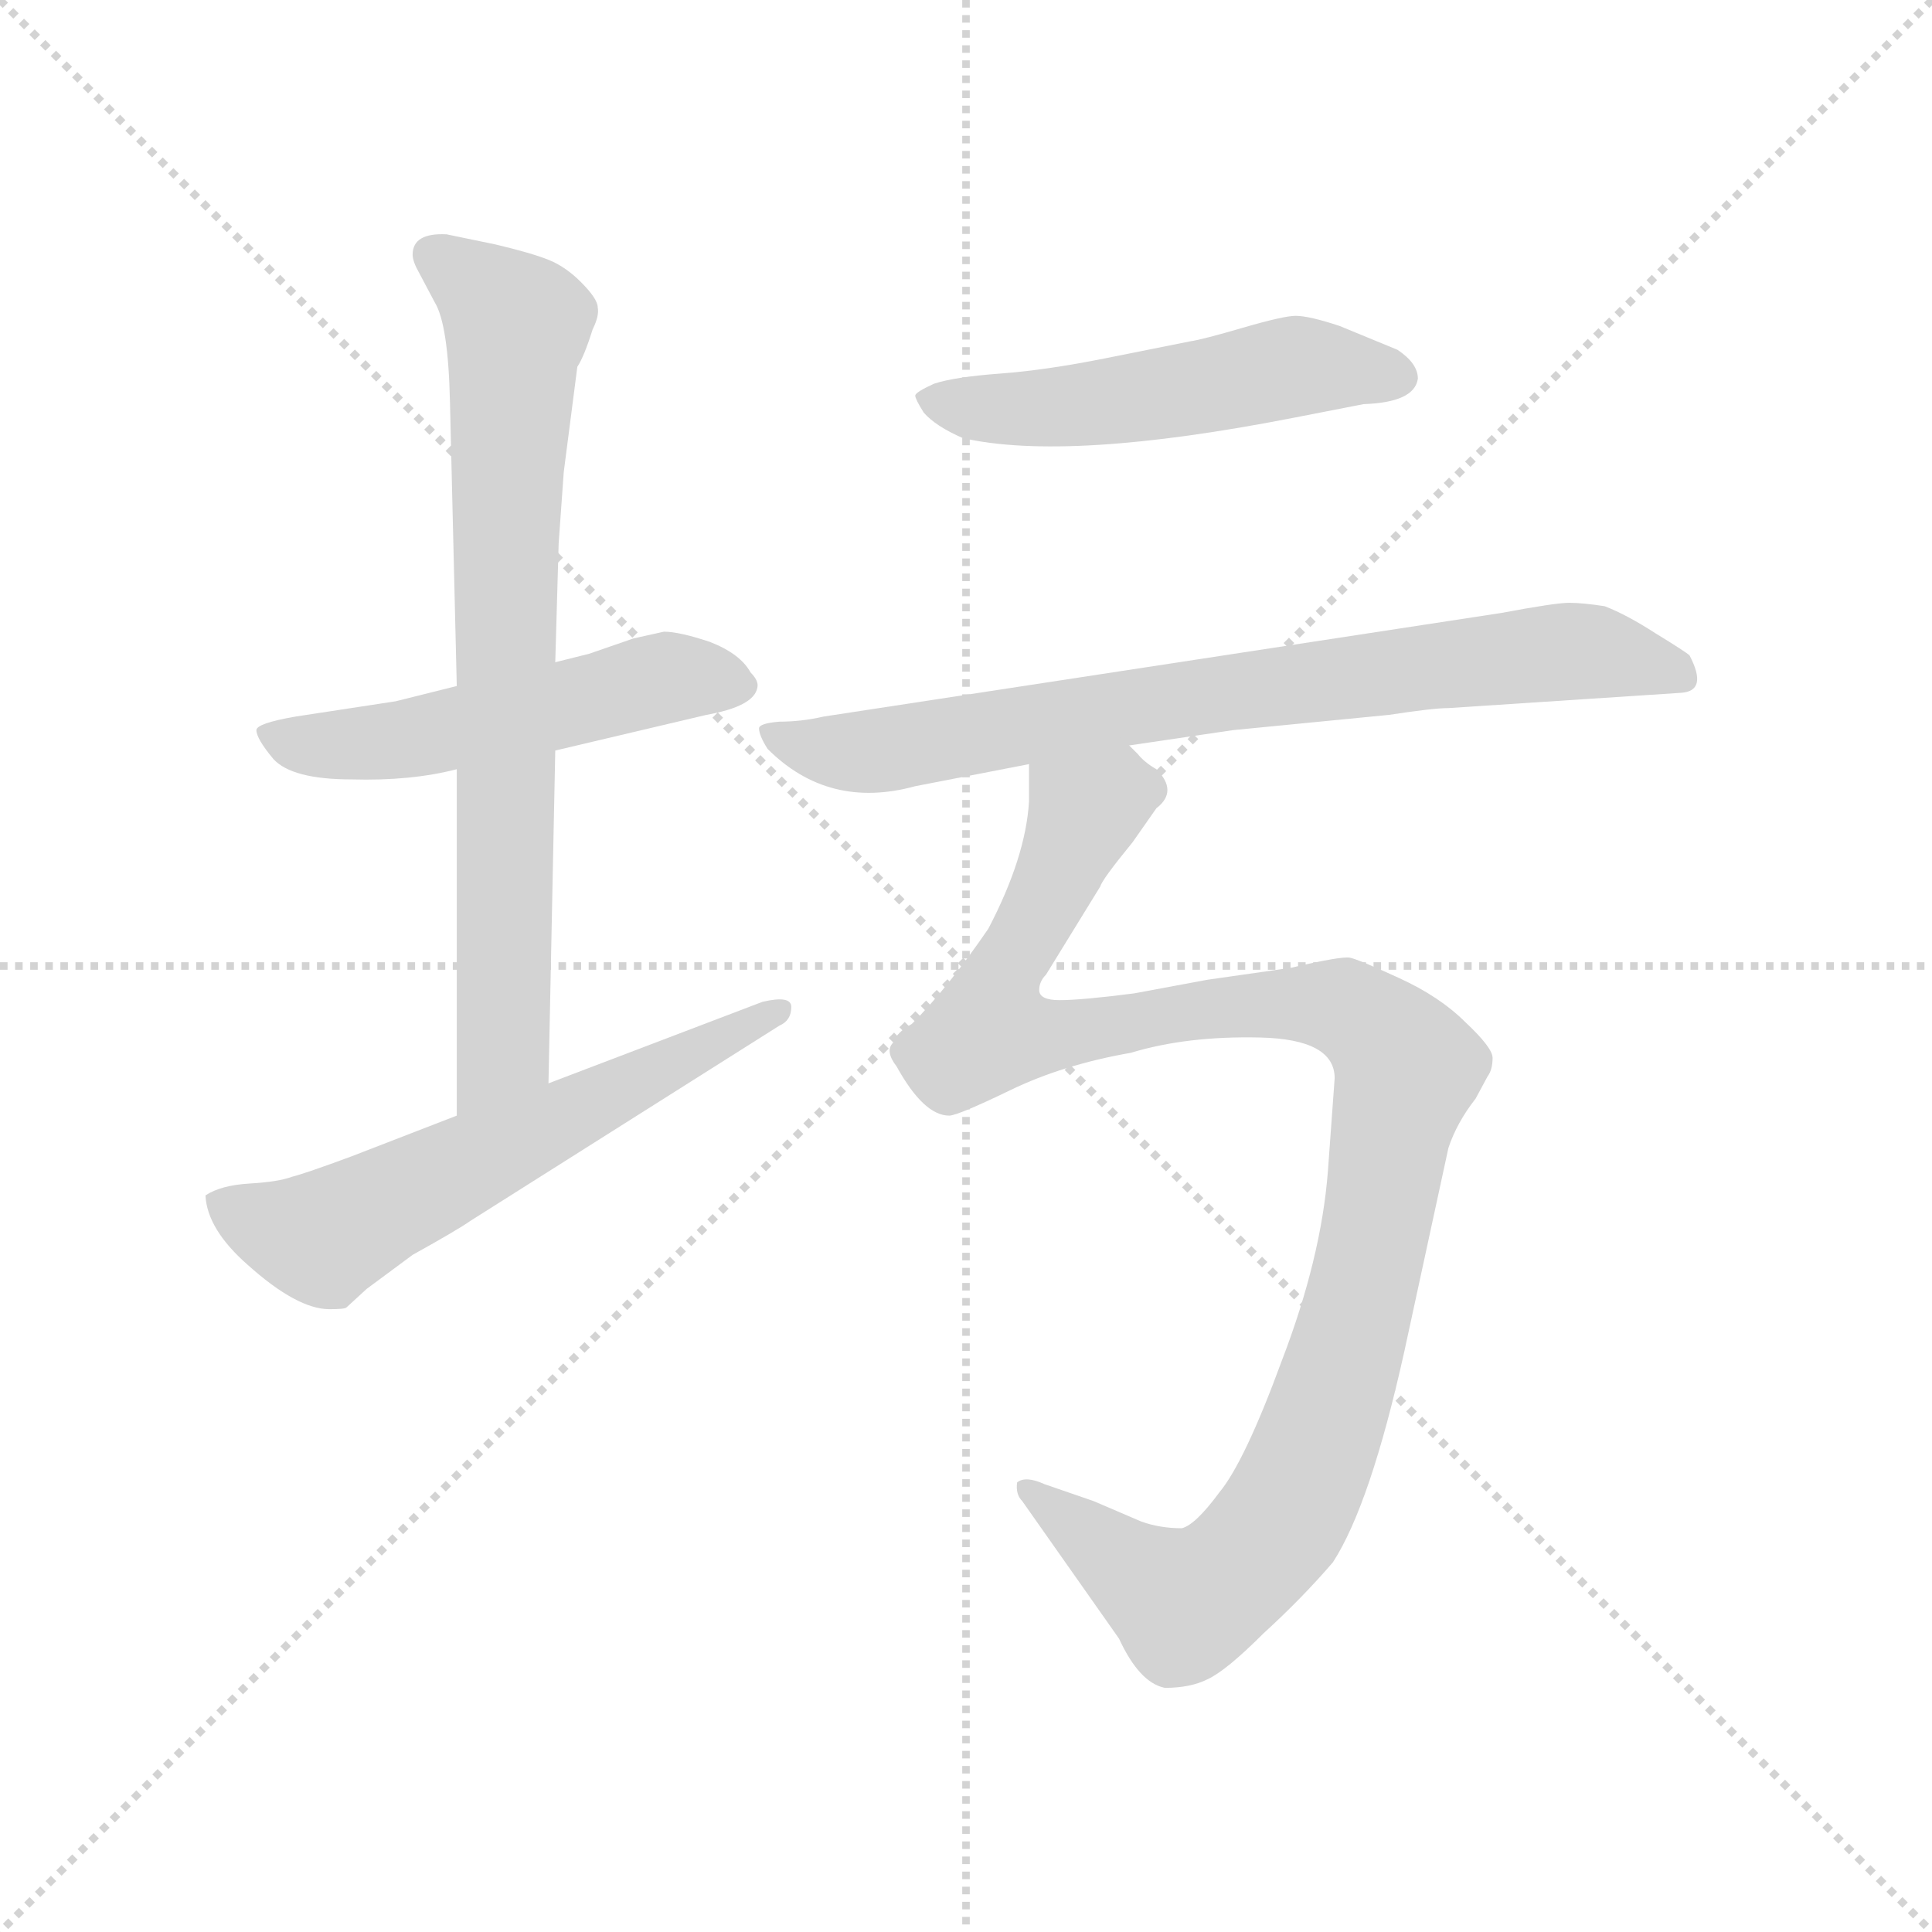 <svg version="1.1" viewBox="0 0 1024 1024" xmlns="http://www.w3.org/2000/svg">
  <g stroke="lightgray" stroke-dasharray="1,1" stroke-width="1" transform="scale(4, 4)">
    <line x1="0" y1="0" x2="256" y2="256"></line>
    <line x1="256" y1="0" x2="0" y2="256"></line>
    <line x1="128" y1="0" x2="128" y2="256"></line>
    <line x1="0" y1="128" x2="256" y2="128"></line>
  </g>
  <g transform="scale(0.9, -0.9) translate(50, -830)">
    <style type="text/css">
      
        @keyframes keyframes0 {
          from {
            stroke: blue;
            stroke-dashoffset: 541;
            stroke-width: 128;
          }
          64% {
            animation-timing-function: step-end;
            stroke: blue;
            stroke-dashoffset: 0;
            stroke-width: 128;
          }
          to {
            stroke: black;
            stroke-width: 1024;
          }
        }
        #make-me-a-hanzi-animation-0 {
          animation: keyframes0 0.69s both;
          animation-delay: 0s;
          animation-timing-function: linear;
        }
      
        @keyframes keyframes1 {
          from {
            stroke: blue;
            stroke-dashoffset: 782;
            stroke-width: 128;
          }
          72% {
            animation-timing-function: step-end;
            stroke: blue;
            stroke-dashoffset: 0;
            stroke-width: 128;
          }
          to {
            stroke: black;
            stroke-width: 1024;
          }
        }
        #make-me-a-hanzi-animation-1 {
          animation: keyframes1 0.886s both;
          animation-delay: 0.69s;
          animation-timing-function: linear;
        }
      
        @keyframes keyframes2 {
          from {
            stroke: blue;
            stroke-dashoffset: 620;
            stroke-width: 128;
          }
          67% {
            animation-timing-function: step-end;
            stroke: blue;
            stroke-dashoffset: 0;
            stroke-width: 128;
          }
          to {
            stroke: black;
            stroke-width: 1024;
          }
        }
        #make-me-a-hanzi-animation-2 {
          animation: keyframes2 0.755s both;
          animation-delay: 1.577s;
          animation-timing-function: linear;
        }
      
        @keyframes keyframes3 {
          from {
            stroke: blue;
            stroke-dashoffset: 535;
            stroke-width: 128;
          }
          64% {
            animation-timing-function: step-end;
            stroke: blue;
            stroke-dashoffset: 0;
            stroke-width: 128;
          }
          to {
            stroke: black;
            stroke-width: 1024;
          }
        }
        #make-me-a-hanzi-animation-3 {
          animation: keyframes3 0.685s both;
          animation-delay: 2.331s;
          animation-timing-function: linear;
        }
      
        @keyframes keyframes4 {
          from {
            stroke: blue;
            stroke-dashoffset: 797;
            stroke-width: 128;
          }
          72% {
            animation-timing-function: step-end;
            stroke: blue;
            stroke-dashoffset: 0;
            stroke-width: 128;
          }
          to {
            stroke: black;
            stroke-width: 1024;
          }
        }
        #make-me-a-hanzi-animation-4 {
          animation: keyframes4 0.899s both;
          animation-delay: 3.017s;
          animation-timing-function: linear;
        }
      
        @keyframes keyframes5 {
          from {
            stroke: blue;
            stroke-dashoffset: 1164;
            stroke-width: 128;
          }
          79% {
            animation-timing-function: step-end;
            stroke: blue;
            stroke-dashoffset: 0;
            stroke-width: 128;
          }
          to {
            stroke: black;
            stroke-width: 1024;
          }
        }
        #make-me-a-hanzi-animation-5 {
          animation: keyframes5 1.197s both;
          animation-delay: 3.915s;
          animation-timing-function: linear;
        }
      
    </style>
    
      <path d="M 277 388 L 366 409 Q 394 414 396 425 Q 397 429 392 434 Q 386 445 368 452 Q 350 458 341 458 L 323 454 L 297 445 L 277 440 L 219 426 L 183 417 L 124 408 Q 101 404 101 400 Q 101 395 111 383 Q 122 371 157 371 Q 192 370 219 377 L 277 388 Z" fill="lightgray"></path>
    
      <path d="M 273 192 L 277 388 L 277 440 L 279 510 L 282 552 L 290 614 Q 294 620 299 636 Q 303 644 302 649 Q 302 654 292 664 Q 283 673 273 677 Q 263 681 242 686 L 213 692 Q 193 693 193 680 Q 193 676 197 669 L 206 652 Q 214 639 215 593 L 219 426 L 219 377 L 219 173 C 219 143 272 162 273 192 Z" fill="lightgray"></path>
    
      <path d="M 399 240 L 273 192 L 219 173 L 157 149 Q 130 139 122 137 Q 114 134 97 133 Q 80 132 71 126 Q 72 106 96 85 Q 125 59 144 59 Q 153 59 154 60 L 166 71 L 193 91 Q 220 106 227 111 L 409 226 Q 416 229 416 237 Q 416 244 399 240 Z" fill="lightgray"></path>
    
      <path d="M 494 587 Q 501 579 517 572 Q 579 558 712 584 L 753 592 Q 783 593 785 607 Q 785 616 773 624 L 739 638 Q 721 644 713 644 Q 706 644 682 637 Q 658 630 651 629 L 601 619 Q 566 612 539 610 Q 512 608 500 604 Q 489 599 489 597 Q 489 595 494 587 Z" fill="lightgray"></path>
    
      <path d="M 803 413 L 940 422 Q 956 423 945 444 Q 943 446 925 457 Q 908 468 895 473 Q 882 475 874 475 Q 866 475 834 469 L 435 408 Q 422 405 409 405 Q 397 404 397 401 Q 397 397 402 389 Q 438 353 489 367 L 556 380 L 615 391 L 676 400 L 768 409 Q 794 413 803 413 Z" fill="lightgray"></path>
    
      <path d="M 556 380 L 556 358 Q 554 325 532 283 Q 508 248 487 227 Q 478 222 476 216 Q 471 211 478 202 Q 494 173 509 173 Q 514 173 545 188 Q 576 203 616 210 Q 649 220 692 219 Q 736 218 736 195 L 732 140 Q 728 89 705 29 Q 683 -31 668 -49 Q 654 -68 646 -70 Q 633 -70 622 -66 L 594 -54 L 565 -44 Q 554 -39 549 -43 Q 548 -50 552 -54 L 609 -135 Q 621 -161 636 -164 Q 651 -164 661 -159 Q 672 -154 694 -132 Q 717 -111 735 -90 Q 757 -56 777 34 L 803 154 Q 808 169 819 183 L 826 196 Q 829 200 829 207 Q 829 213 813 228 Q 798 243 774 254 Q 750 265 745 266 Q 740 267 710 260 L 661 253 L 618 245 Q 587 241 574 241 Q 562 241 562 247 Q 562 252 566 256 L 598 308 Q 599 312 617 334 L 631 354 Q 644 364 631 377 Q 624 381 620 386 L 615 391 C 594 412 557 410 556 380 Z" fill="lightgray"></path>
    
    
      <clipPath id="make-me-a-hanzi-clip-0">
        <path d="M 277 388 L 366 409 Q 394 414 396 425 Q 397 429 392 434 Q 386 445 368 452 Q 350 458 341 458 L 323 454 L 297 445 L 277 440 L 219 426 L 183 417 L 124 408 Q 101 404 101 400 Q 101 395 111 383 Q 122 371 157 371 Q 192 370 219 377 L 277 388 Z"></path>
      </clipPath>
      <path clip-path="url(#make-me-a-hanzi-clip-0)" d="M 107 398 L 133 391 L 164 392 L 342 431 L 387 426" fill="none" id="make-me-a-hanzi-animation-0" stroke-dasharray="413 826" stroke-linecap="round"></path>
    
      <clipPath id="make-me-a-hanzi-clip-1">
        <path d="M 273 192 L 277 388 L 277 440 L 279 510 L 282 552 L 290 614 Q 294 620 299 636 Q 303 644 302 649 Q 302 654 292 664 Q 283 673 273 677 Q 263 681 242 686 L 213 692 Q 193 693 193 680 Q 193 676 197 669 L 206 652 Q 214 639 215 593 L 219 426 L 219 377 L 219 173 C 219 143 272 162 273 192 Z"></path>
      </clipPath>
      <path clip-path="url(#make-me-a-hanzi-clip-1)" d="M 207 679 L 254 637 L 248 541 L 246 212 L 224 181" fill="none" id="make-me-a-hanzi-animation-1" stroke-dasharray="654 1308" stroke-linecap="round"></path>
    
      <clipPath id="make-me-a-hanzi-clip-2">
        <path d="M 399 240 L 273 192 L 219 173 L 157 149 Q 130 139 122 137 Q 114 134 97 133 Q 80 132 71 126 Q 72 106 96 85 Q 125 59 144 59 Q 153 59 154 60 L 166 71 L 193 91 Q 220 106 227 111 L 409 226 Q 416 229 416 237 Q 416 244 399 240 Z"></path>
      </clipPath>
      <path clip-path="url(#make-me-a-hanzi-clip-2)" d="M 79 122 L 137 101 L 409 234" fill="none" id="make-me-a-hanzi-animation-2" stroke-dasharray="492 984" stroke-linecap="round"></path>
    
      <clipPath id="make-me-a-hanzi-clip-3">
        <path d="M 494 587 Q 501 579 517 572 Q 579 558 712 584 L 753 592 Q 783 593 785 607 Q 785 616 773 624 L 739 638 Q 721 644 713 644 Q 706 644 682 637 Q 658 630 651 629 L 601 619 Q 566 612 539 610 Q 512 608 500 604 Q 489 599 489 597 Q 489 595 494 587 Z"></path>
      </clipPath>
      <path clip-path="url(#make-me-a-hanzi-clip-3)" d="M 498 595 L 526 589 L 569 590 L 724 615 L 774 608" fill="none" id="make-me-a-hanzi-animation-3" stroke-dasharray="407 814" stroke-linecap="round"></path>
    
      <clipPath id="make-me-a-hanzi-clip-4">
        <path d="M 803 413 L 940 422 Q 956 423 945 444 Q 943 446 925 457 Q 908 468 895 473 Q 882 475 874 475 Q 866 475 834 469 L 435 408 Q 422 405 409 405 Q 397 404 397 401 Q 397 397 402 389 Q 438 353 489 367 L 556 380 L 615 391 L 676 400 L 768 409 Q 794 413 803 413 Z"></path>
      </clipPath>
      <path clip-path="url(#make-me-a-hanzi-clip-4)" d="M 405 397 L 442 387 L 476 389 L 661 421 L 877 447 L 939 434" fill="none" id="make-me-a-hanzi-animation-4" stroke-dasharray="669 1338" stroke-linecap="round"></path>
    
      <clipPath id="make-me-a-hanzi-clip-5">
        <path d="M 556 380 L 556 358 Q 554 325 532 283 Q 508 248 487 227 Q 478 222 476 216 Q 471 211 478 202 Q 494 173 509 173 Q 514 173 545 188 Q 576 203 616 210 Q 649 220 692 219 Q 736 218 736 195 L 732 140 Q 728 89 705 29 Q 683 -31 668 -49 Q 654 -68 646 -70 Q 633 -70 622 -66 L 594 -54 L 565 -44 Q 554 -39 549 -43 Q 548 -50 552 -54 L 609 -135 Q 621 -161 636 -164 Q 651 -164 661 -159 Q 672 -154 694 -132 Q 717 -111 735 -90 Q 757 -56 777 34 L 803 154 Q 808 169 819 183 L 826 196 Q 829 200 829 207 Q 829 213 813 228 Q 798 243 774 254 Q 750 265 745 266 Q 740 267 710 260 L 661 253 L 618 245 Q 587 241 574 241 Q 562 241 562 247 Q 562 252 566 256 L 598 308 Q 599 312 617 334 L 631 354 Q 644 364 631 377 Q 624 381 620 386 L 615 391 C 594 412 557 410 556 380 Z"></path>
      </clipPath>
      <path clip-path="url(#make-me-a-hanzi-clip-5)" d="M 624 366 L 612 366 L 589 352 L 537 249 L 537 222 L 572 220 L 694 239 L 741 237 L 766 220 L 779 201 L 732 -2 L 708 -60 L 684 -90 L 648 -114 L 554 -48" fill="none" id="make-me-a-hanzi-animation-5" stroke-dasharray="1036 2072" stroke-linecap="round"></path>
    
  </g>
</svg>